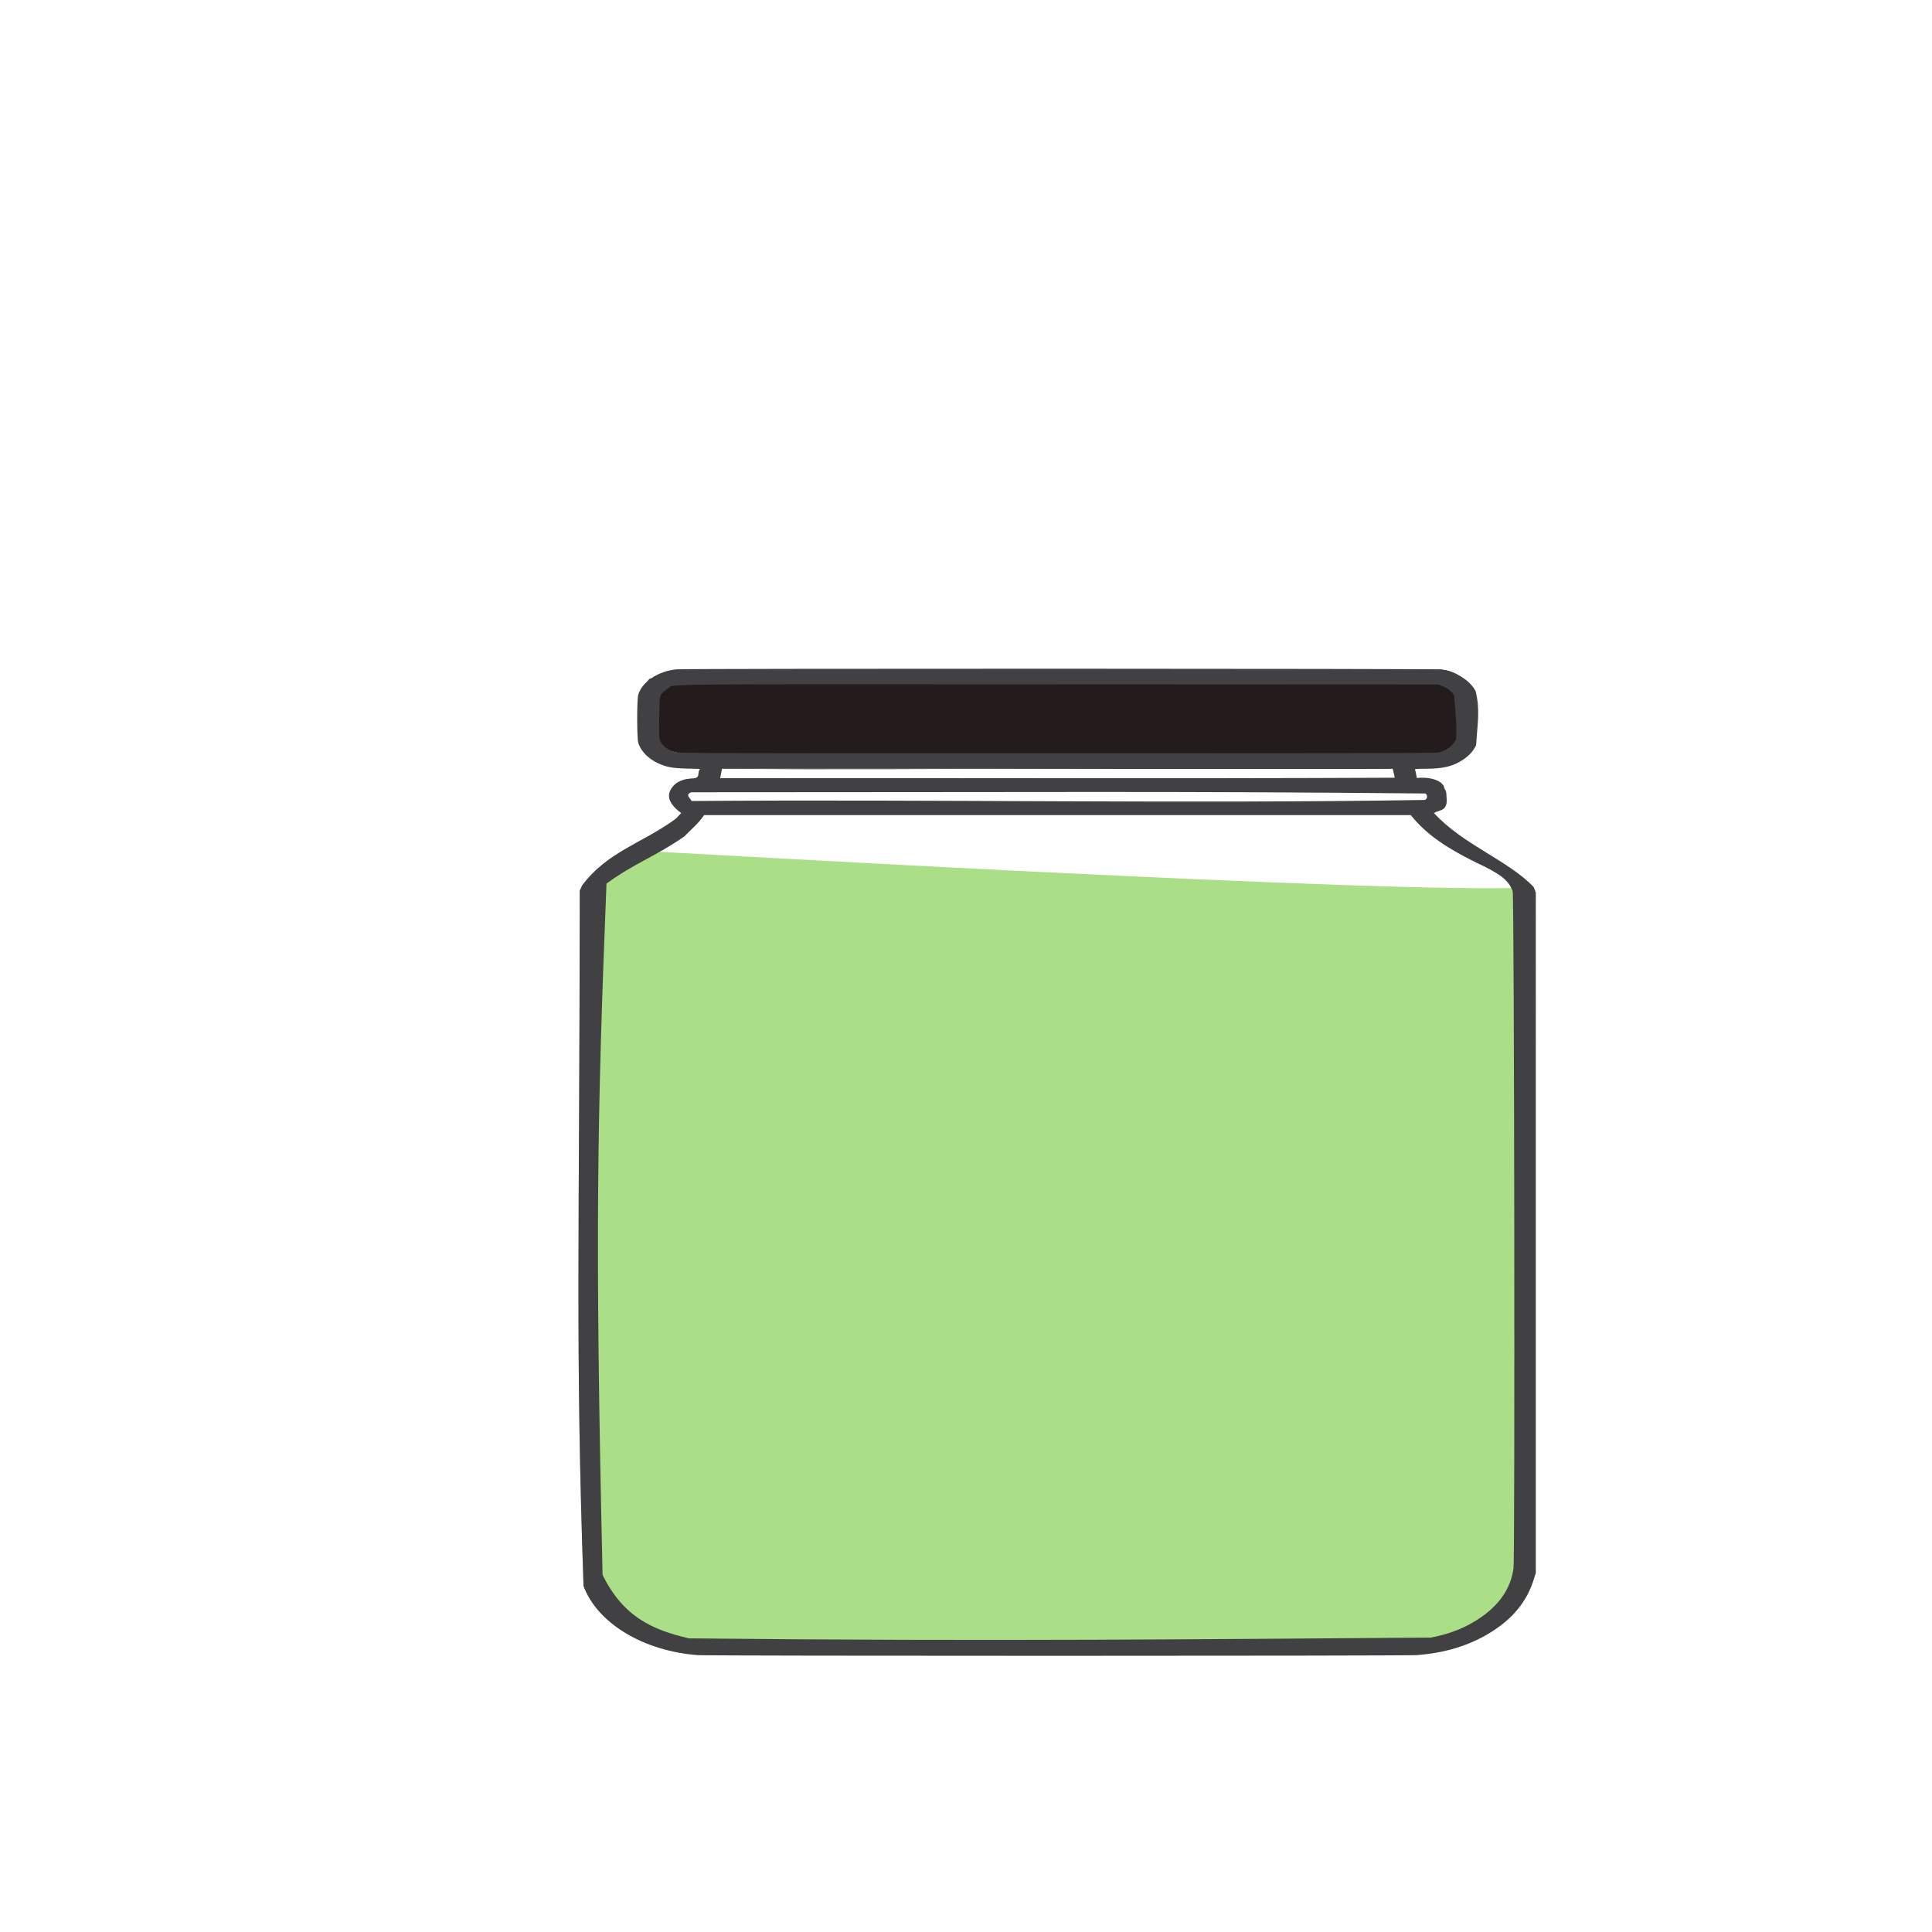 <?xml version="1.0" encoding="UTF-8" standalone="no"?>
<!-- Created with Inkscape (http://www.inkscape.org/) -->

<svg
   width="64"
   height="64"
   viewBox="0 0 16.933 16.933"
   version="1.1"
   id="svg5"
   inkscape:version="1.2 (dc2aedaf03, 2022-05-15)"
   sodipodi:docname="pate_de_pistache.svg"
   xmlns:inkscape="http://www.inkscape.org/namespaces/inkscape"
   xmlns:sodipodi="http://sodipodi.sourceforge.net/DTD/sodipodi-0.dtd"
   xmlns="http://www.w3.org/2000/svg"
   xmlns:svg="http://www.w3.org/2000/svg">
  <sodipodi:namedview
     id="namedview7"
     pagecolor="#ffffff"
     bordercolor="#666666"
     borderopacity="1.0"
     inkscape:pageshadow="2"
     inkscape:pageopacity="0.0"
     inkscape:pagecheckerboard="0"
     inkscape:document-units="mm"
     showgrid="false"
     units="px"
     inkscape:zoom="11.313709"
     inkscape:cx="24.174213"
     inkscape:cy="36.857941"
     inkscape:window-width="1920"
     inkscape:window-height="1017"
     inkscape:window-x="1912"
     inkscape:window-y="-8"
     inkscape:window-maximized="1"
     inkscape:current-layer="g69435"
     inkscape:showpageshadow="2"
     inkscape:deskcolor="#d1d1d1" />
  <defs
     id="defs2" />
  <g
     inkscape:label="Calque 1"
     inkscape:groupmode="layer"
     id="layer1">
    <g
       id="g4128"
       transform="translate(-0.631,0.126)">
      <g
         id="g5578"
         transform="translate(0.089,0.089)">
        <g
           id="g7501"
           transform="translate(-0.063,0.947)">
          <g
             id="g9467"
             transform="translate(-0.089,-0.803)">
            <g
               id="g10302"
               transform="translate(0.312,-0.045)">
              <g
                 id="g11479"
                 transform="translate(-0.126,0.063)">
                <g
                   id="g11873"
                   transform="translate(-0.236,0.665)">
                  <g
                     id="g12382"
                     transform="translate(-121.985,-82.268)">
                    <g
                       id="g13305"
                       transform="matrix(0.133,0,0,0.133,114.639,78.216)">
                      <g
                         id="g17429"
                         transform="translate(0.905,5.664)">
                        <g
                           id="g18595"
                           transform="translate(-3.363,-8.745)">
                          <g
                             id="g21002"
                             transform="translate(1.708,-2.82)">
                            <g
                               id="g23814"
                               transform="translate(8.725,-1.122)">
                              <g
                                 id="g24838"
                                 transform="translate(11.143,-0.857)">
                                <g
                                   id="g25315"
                                   transform="translate(-3.49,2.493)">
                                <g
                                   id="g27220"
                                   transform="translate(2.468,1.234)">
                                <g
                                   id="g29753"
                                   transform="translate(1.476,-2.374)">
                                <g
                                   id="g30615"
                                   transform="translate(0.92,1.369)">
                                <g
                                   id="g31433"
                                   transform="translate(-2.468,-1.41)">
                                <g
                                   id="g31731"
                                   transform="translate(1.058,-0.705)">
                                <g
                                   id="g33243"
                                   transform="matrix(1.077,0,0,1.077,-7.373,-3.174)">
                                <g
                                   id="g35254"
                                   transform="translate(-2.214,-0.92)">
                                <g
                                   id="g36749"
                                   transform="translate(-0.982,-2.782)">
                                <g
                                   id="g37297"
                                   transform="translate(-6.776,-3.503)">
                                <g
                                   id="g38955"
                                   transform="matrix(1.217,0,0,1.217,-23.105,-18.212)">
                                <g
                                   id="g39618"
                                   transform="translate(-0.269,-0.269)">
                                <g
                                   id="g40032"
                                   transform="translate(-1.901,-3.042)">
                                <g
                                   id="g40543"
                                   transform="translate(0.38,-2.091)">
                                <g
                                   id="g41372"
                                   transform="translate(1.966,-7.93)">
                                <g
                                   id="g43278"
                                   transform="translate(1.521,-0.38)">
                                <g
                                   id="g44210"
                                   transform="matrix(1.158,0,0,1.158,-18.904,-21.776)">
                                <g
                                   id="g44833"
                                   transform="matrix(1.12,0,0,1.12,-12.539,-14.548)">
                                <g
                                   id="g47597"
                                   transform="translate(3.111,-1.244)">
                                <g
                                   id="g48754"
                                   transform="translate(-2.904,-6.637)">
                                <g
                                   id="g234"
                                   transform="matrix(0.041,0,0,0.041,104.64,119.672)">
                                <g
                                   id="g2138"
                                   transform="translate(-86.211,-40.57)">
                                <g
                                   id="g2696"
                                   transform="translate(-124306.44,-9412.237)">
                                <g
                                   id="g3765"
                                   transform="translate(25.356,-50.712)">
                                <g
                                   id="g4557"
                                   transform="translate(46.617,-35.859)">
                                <g
                                   id="g5244"
                                   transform="translate(7.172,14.344)">
                                <g
                                   id="g5807"
                                   transform="translate(-5.198,-21.114)">
                                <g
                                   id="g6945"
                                   transform="translate(-10.143,-243.42)">
                                <g
                                   id="g11108"
                                   transform="translate(18.189,-37.636)">
                                <g
                                   id="g15049"
                                   transform="translate(-65.926,141.995)">
                                <g
                                   id="g19861"
                                   transform="matrix(0.074,0,0,0.074,115423.38,9039.231)">
                                <g
                                   id="g20437"
                                   transform="translate(-478.388,-785.882)">
                                <g
                                   id="g21032"
                                   transform="translate(2047.188,-1072.337)">
                                <g
                                   id="g21869"
                                   transform="matrix(0.043,0,0,0.043,117368,10137.003)">
                                <g
                                   id="g25455"
                                   transform="translate(154741.46,-87178.414)">
                                <g
                                   id="g26278"
                                   transform="translate(-18012.371,-8233.442)">
                                <g
                                   id="g27240"
                                   transform="translate(-0.004,5582.762)">
                                <g
                                   id="g28306"
                                   transform="translate(-15790.441,-2255.777)">
                                <g
                                   id="g33735"
                                   transform="translate(14662.549,-16918.328)">
                                <g
                                   id="g37868"
                                   transform="translate(-5075.498,25941.433)">
                                <g
                                   id="g76752"
                                   transform="matrix(-1,0,0,1,9442.317,-1595.075)">
                                <g
                                   id="g82459"
                                   transform="translate(3383.667,-1127.889)">
                                <g
                                   id="g83208"
                                   transform="matrix(0.203,0,0,0.203,-15348.528,66747.475)">
                                <g
                                   id="g83934"
                                   transform="matrix(-1,0,0,1,240692.18,94139.78)">
                                <g
                                   id="g84550"
                                   transform="translate(-8.7627443e-5,55472.344)">
                                <g
                                   id="g9096"
                                   transform="translate(31379.925,-62759.843)">
                                <g
                                   id="g11527"
                                   transform="translate(61019.625,105397.54)">
                                <g
                                   id="g13422"
                                   transform="translate(-44377.907,44377.908)">
                                <g
                                   id="g1137"
                                   transform="translate(-3.3240812e-4,138680.92)">
                                <g
                                   id="g3632"
                                   transform="translate(177511.65,-22188.943)">
                                <g
                                   id="g5936"
                                   transform="translate(11767.473,-47069.909)">
                                <g
                                   id="g7318">
                                <g
                                   id="g11619"
                                   transform="translate(27457.436,-223581.94)" />
                                <g
                                   id="g11985"
                                   transform="translate(70604.821,-133364.68)">
                                <g
                                   id="g12707"
                                   transform="matrix(1.187,0,0,1.187,95904.637,-164033.62)">
                                <g
                                   id="g4721"
                                   transform="matrix(-1,0,0,1,-561251.4,-59483.037)">
                                <g
                                   id="g7072">
                                <g
                                   id="g10426"
                                   transform="translate(66928.962,-211126.69)">
                                <g
                                   id="g1231"
                                   transform="translate(-14020.287,4673.467)">
                                <g
                                   id="g2516"
                                   transform="matrix(1.15,0,0,1.15,-144709.4,-78762.736)">
                                <g
                                   id="g3795"
                                   transform="translate(-22559.428,121623.52)">
                                <g
                                   id="g5627"
                                   transform="translate(-106364.63,2874.718)">
                                <g
                                   id="g6621"
                                   transform="translate(-12196.407,40654.68)">
                                <g
                                   id="g7772"
                                   transform="translate(28747.2,74742.673)">
                                <g
                                   id="g8880"
                                   transform="translate(-60982.018,187011.51)">
                                <g
                                   id="g11165"
                                   transform="translate(-44309.499,5172.618)">
                                <g
                                   id="g12249"
                                   transform="translate(48785.608,-8130.933)">
                                <g
                                   id="g14000"
                                   transform="matrix(1.083,0,0,1.083,-5722.262,28128.151)">
                                <g
                                   id="g15203"
                                   transform="translate(53158.943,24797.103)">
                                <g
                                   id="g16076"
                                   transform="translate(-37533.822,-30027.061)">
                                <g
                                   id="g17560"
                                   transform="translate(-21232.337,7962.126)">
                                <g
                                   id="g25114"
                                   transform="translate(-67560.839,7506.764)">
                                <g
                                   id="g29358"
                                   transform="translate(-21232.382,-47772.762)" />
                                </g>
                                <g
                                   id="g54846"
                                   transform="translate(-89414.803,-58825.532)">
                                <g
                                   id="g56152"
                                   transform="translate(-3.3655809e-4,28236.25)">
                                <g
                                   id="g56999"
                                   transform="translate(-65884.586,-28236.251)">
                                <g
                                   id="g58386"
                                   transform="translate(-26621.369,66553.488)">
                                <g
                                   id="g59580"
                                   transform="matrix(1.334,0,0,1.334,-147290.21,2462.124)">
                                <g
                                   id="g60913"
                                   transform="translate(52929.981,10585.996)">
                                <g
                                   id="g61494"
                                   transform="translate(83376.512,12462.173)">
                                <g
                                   id="g64263"
                                   transform="translate(12959.021,17102.931)">
                                <g
                                   id="g66681"
                                   transform="translate(34932.003,-24951.435)">
                                <g
                                   id="g67253"
                                   transform="translate(-56458.648,35286.648)">
                                <g
                                   id="g67911"
                                   transform="translate(-35291.329,-19495.235)">
                                <g
                                   id="g68553"
                                   transform="translate(-128708.75,-9980.527)">
                                <g
                                   id="g69435"
                                   transform="translate(24951.434,-1.4872907e-4)">
                                <path
                                   style="fill:#241c1c;stroke-width:592.592"
                                   d="m 507790.03,-187682.06 c 6676.19,-6412.46 48282.41,-16483.55 39564.73,-4319.48 11876.23,-14178 -10495.8,-70310.35 553.75,-55797.2 -18200.12,-14966.24 -87315,-4406.12 -65824.61,-2472.78 -174895.5,-205.17 -348388.78,-7366.71 -523281.316,-6495.42 -39854.591,3357.02 -24310.522,69406.65 -22079.334,46575.89 1381.307,23204.19 61223.302,25423.38 43373.865,27150.65 74931.896,-4435.88 150121.645,-2289.68 225162.355,-2579.9 105989.04,1501.09 211712.18,-5589.97 302530.56,-2061.76 z m -513258.56,4603.25 H 492305.66 c -164712.7,1124.22 -329434.53,-1751.51 -494141.738,-374.75 z"
                                   id="path69443"
                                   sodipodi:nodetypes="ccssssscccssc" />
                                <path
                                   style="fill:#aade87;stroke-width:592.592"
                                   d="m 509829.47,474729.12 c 40529.44,-2831.79 75126.43,-23662.02 85278.73,-51344.85 6198.06,-178182.76 2935.11,-258300.42 2801.01,-516010.179 -19142.69,-15961.531 -22164.45,-24242.771 -34527.26,-30273.981 3158.76,-277.85 -590766.522,34377.252 -673444.27,27550.926 l -1598.89,4218.135 V 413710.94 l 1577.82,5035.51 c 4247.63,13555.94 12478.011,24955.84 24593.491,34064.56 17043.358,12813.61 38038.046,20163.88 62559.292,21902.12 9075.863,643.38 523559.797,658.78 532760.077,15.94 z m 6428.83,-610608.09 c 313772.61,-410401.47 156886.3,-205200.73 0,0 z"
                                   id="path69441"
                                   sodipodi:nodetypes="sccccccssssscc" />
                                <path
                                   style="fill:#414143;stroke-width:592.618"
                                   d="m 509829.47,474729.07 c 40529.44,-2832.04 75126.43,-23664.12 85278.73,-51349.4 6198.06,-178198.61 2935.11,-258323.37 2801.01,-516056.03 l -1615.84,-3684.763 c -18884.92,-25463.397 -45506.95,-31767.927 -69692.54,-49726.817 l -3989.53,-4154.29 c 12246.31,-9008.02 10663.47,-16363.4 3615.1,-22223.57 -3519.4,-2248.99 -6454.48,-3126.8 -11768.51,-3519.66 -6744.15,-101.75 -3274.96,-3952.4 -5817.67,-7021.07 l 9754.92,-257.21 c 11046.65,-291.28 15260.93,-1092.88 21741.51,-4135.48 7145.52,-3354.78 12593.49,-9073.05 14363.28,-15075.89 1040.01,-3527.55 1040.01,-32059.51 0,-35587.06 -2817.2,-9555.46 -14660.54,-17472.61 -28213.54,-18860.46 -6653.68,-681.34 -562963.061,-592.48 -567483.806,90.65 -11557.19,1746.43 -21502.803,7961.12 -25875.575,16168.87 -3317.957,14316.45 -1399.649,23038.85 -287.14,40081.56 2063.251,4290.77 4982.848,7557.61 9444.334,10567.64 7519.121,5072.97 14861.448,6876.61 27993.504,6876.61 6618.573,0 8181.262,132.6 7889.993,669.48 -765.123,2127.86 -847.715,3919.47 -1336.353,6178.73 -8393.663,-998.71 -19632.237,1329.74 -20515.477,7828.44 -1188.161,1582.41 -1516.734,2883.76 -1516.734,6007.26 -1320.041,10934.79 4726.697,9579.07 9358.931,12147.22 -21955.241,23796.42 -54912.971,34951.45 -74020.387,54906.512 l -1598.89,4218.51 V 161262.16 413705.47 l 1577.82,5035.97 c 4247.63,13557.14 12478.011,24958.05 24593.491,34067.58 17043.358,12814.74 38038.046,20165.67 62559.292,21904.06 9075.863,643.45 523559.797,658.85 532760.077,15.95 z M -33918.154,461716.06 c -14507.65,-2835.58 -25870.853,-7409.42 -36625.531,-14742.19 -14389.764,-9811.3 -22639.594,-22133.01 -24589.044,-36725.45 -1170.48,-8761.44 -567.09,-499725.542 617.75,-502661.714 3372.26,-8356.816 9023.1,-12701.826 28035.646,-21557.166 19610.343,-9795.24 35703.891,-19798.41 47576.725,-34776.73 H 505604.06 c 4163.77,6195 10166.73,11172.59 14874.99,15971.15 20724.11,14434.76 37152.65,19899.17 57582.88,34875.093 6868.11,171872.156 8661.43,260679.717 2902.18,513158.767 -15293.57,30757.08 -36273.59,40555.05 -64088.26,47028.37 -222961.92,2386.63 -392165.6,513.45 -550794.004,-570.13 z m 4504.046,-621705.67 c -1900.127,-941.4 -2109.968,-3455.42 -399.882,-4791.97 187621.04,-1805.79 282640.31,-911.46 544825.96,-911.46 5485.47,1828.44 0,4980.9 0,6479.3 -181416.68,-1376.36 -363138.46,2183.79 -544426.078,-775.87 z m 22391.633,-16502.96 c 447.034,-2380.74 972.429,-4158.15 1553.945,-6644.73 H 492305.66 c 454.5,2325.9 908.99,4651.81 1363.49,6977.71 -166894.6,-281.12 -333802.73,468.65 -500691.625,-332.98 z m -31833.641,-18622.71 c -4840.863,-951.01 -9175.091,-3470.85 -11485.739,-6677.55 l -2129.769,-2955.72 c -793.932,-10822.27 672.69,-23593.08 1471.355,-33219.14 1772.587,-2708.65 5062.119,-5126.44 9003.441,-6617.55 l 2913.326,-1102.18 280779.092,-127.68 c 310863.4,-141.35 284996.89,-421.74 290901.67,3153.28 1650.05,999.01 3702.61,2745.49 4561.23,3881.06 1502.75,1987.45 1569.08,2655.51 1773.72,17861.43 203.91,15153.02 151.89,15896.54 -1276.67,18245.4 -1905.2,3132.58 -5849.3,5849.27 -10260.79,7067.62 -3405.72,940.57 -8860.31,959.42 -283566.11,979.56 -188560.359,13.8 -280940.354,-145.83 -282684.756,-488.53 z"
                                   id="path69439"
                                   sodipodi:nodetypes="sccccccccssssssccsscccccccccssssscsssccccccccccccccccccssccscssssssss" />
                                </g>
                                </g>
                                </g>
                                </g>
                                </g>
                                </g>
                                </g>
                                </g>
                                </g>
                                </g>
                                </g>
                                </g>
                                </g>
                                </g>
                                </g>
                                </g>
                                </g>
                                </g>
                                </g>
                                </g>
                                </g>
                                </g>
                                </g>
                                </g>
                                </g>
                                </g>
                                </g>
                                </g>
                                </g>
                                </g>
                                </g>
                                </g>
                                </g>
                                </g>
                                </g>
                                </g>
                                </g>
                                </g>
                                </g>
                                </g>
                                </g>
                                </g>
                                </g>
                                </g>
                                </g>
                                </g>
                                </g>
                                </g>
                                </g>
                                </g>
                                </g>
                                </g>
                                </g>
                                </g>
                                </g>
                                </g>
                                </g>
                                </g>
                                </g>
                                </g>
                                </g>
                                </g>
                                </g>
                                </g>
                                </g>
                                </g>
                                </g>
                                </g>
                                </g>
                                </g>
                                </g>
                                </g>
                                </g>
                                </g>
                                </g>
                                </g>
                                </g>
                                </g>
                                </g>
                                </g>
                                </g>
                                </g>
                                </g>
                              </g>
                            </g>
                          </g>
                        </g>
                      </g>
                    </g>
                  </g>
                </g>
              </g>
            </g>
          </g>
        </g>
      </g>
    </g>
  </g>
</svg>
